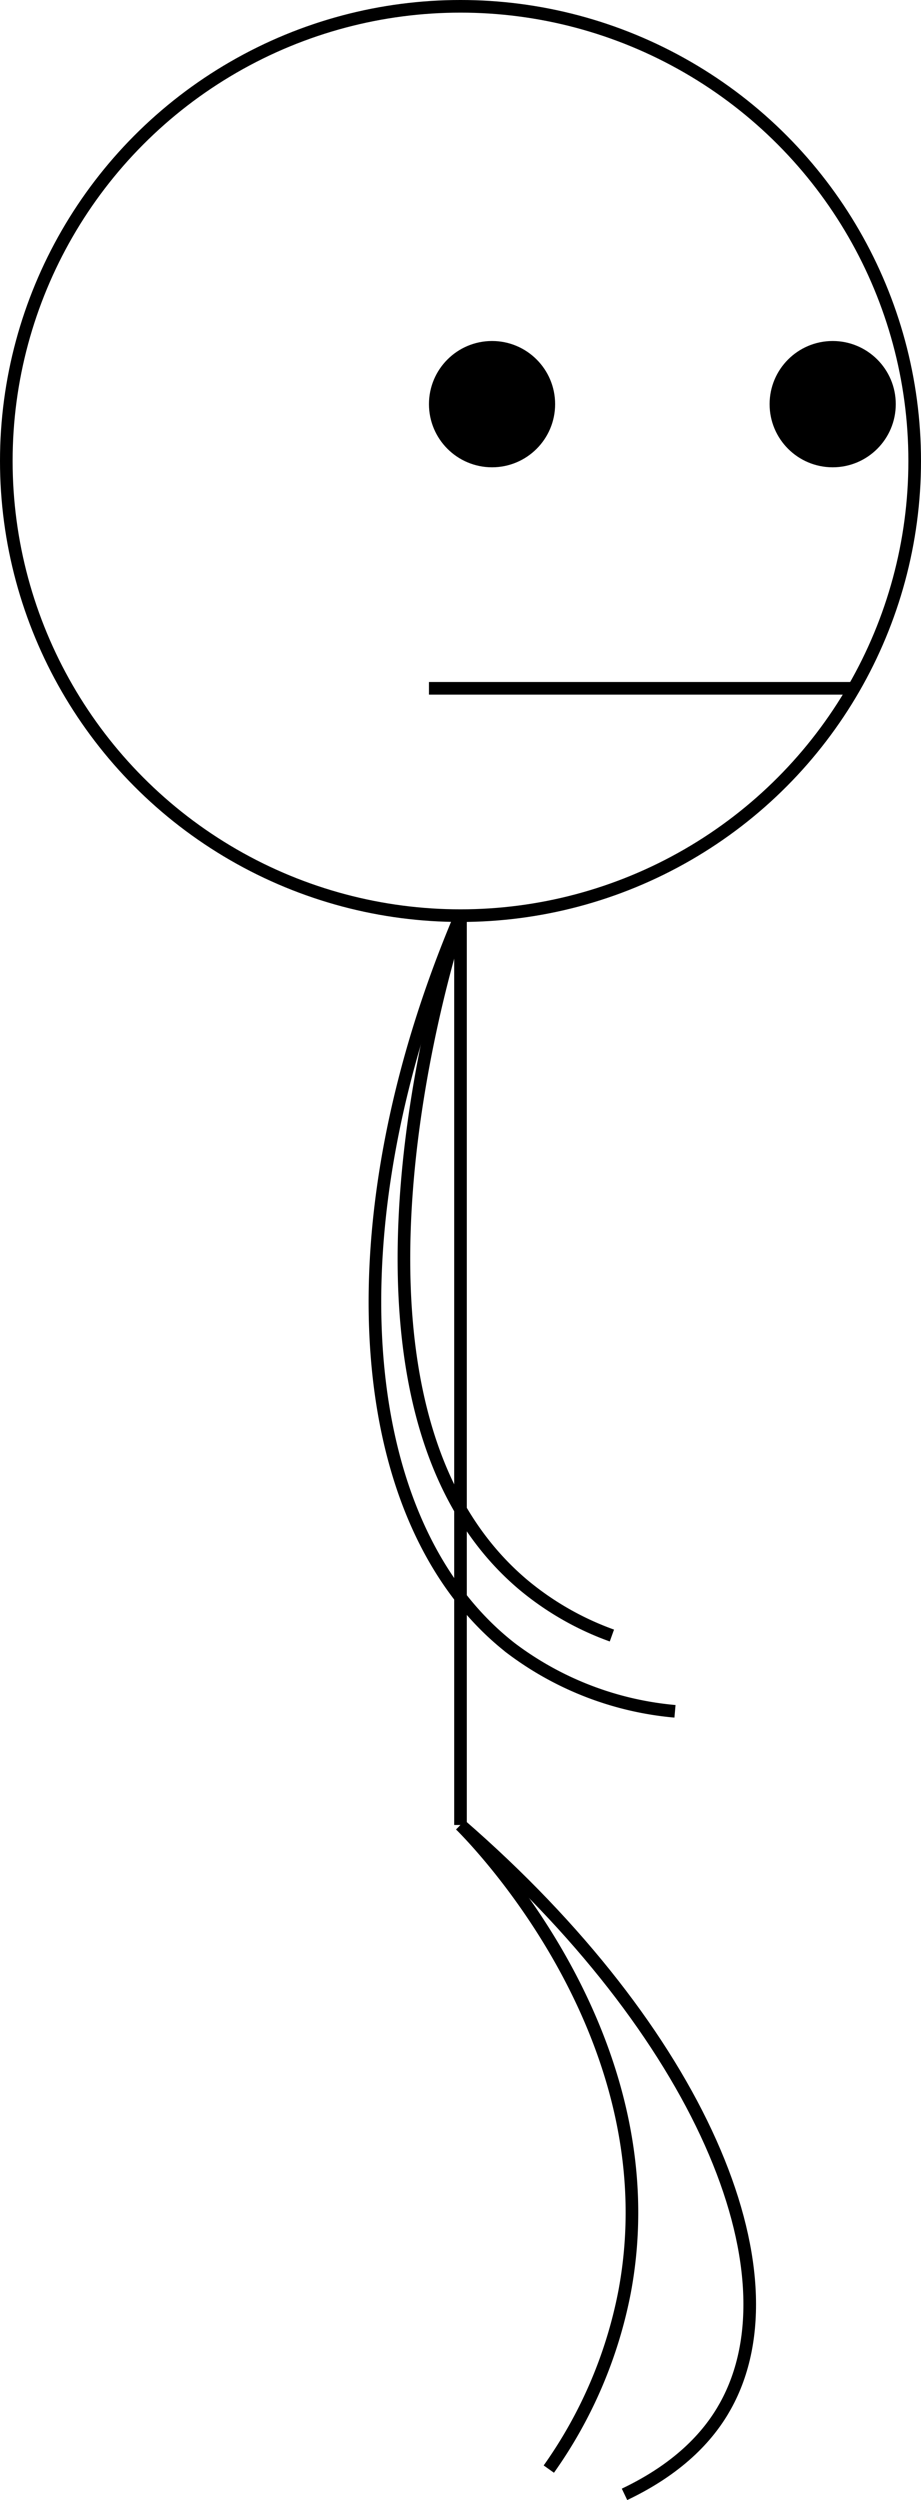 <svg xmlns="http://www.w3.org/2000/svg" viewBox="0 0 73 197.95"><defs><style>.cls-1{fill:none;stroke:#000;stroke-miterlimit:10;}</style></defs><title>MarcherFichier 9</title><g id="Calque_2" data-name="Calque 2"><g id="Calque_1-2" data-name="Calque 1"><circle class="cls-1" cx="36.5" cy="36.5" r="36"/><line class="cls-1" x1="36.5" y1="72.5" x2="36.5" y2="144.5"/><circle cx="39" cy="32" r="4.5"/><circle class="cls-1" cx="39" cy="32" r="4.5"/><circle cx="66" cy="32" r="4.5"/><circle class="cls-1" cx="66" cy="32" r="4.5"/><line class="cls-1" x1="34" y1="54.5" x2="67.5" y2="54.5"/><path class="cls-1" d="M36.5,72.5c-10.52,24.79-8.51,48.25,4,58a25.28,25.28,0,0,0,13,5"/><path class="cls-1" d="M36.5,72.5c-.58,1.72-12.46,38.34,5,53a23.21,23.21,0,0,0,7,4"/><path class="cls-1" d="M36.5,144.5c18.94,16.43,26.93,35.34,21,46-1.18,2.13-3.42,4.82-8,7"/><path class="cls-1" d="M36.5,144.5c2,2,16.68,17.49,13,37a36,36,0,0,1-6,14"/></g></g></svg>